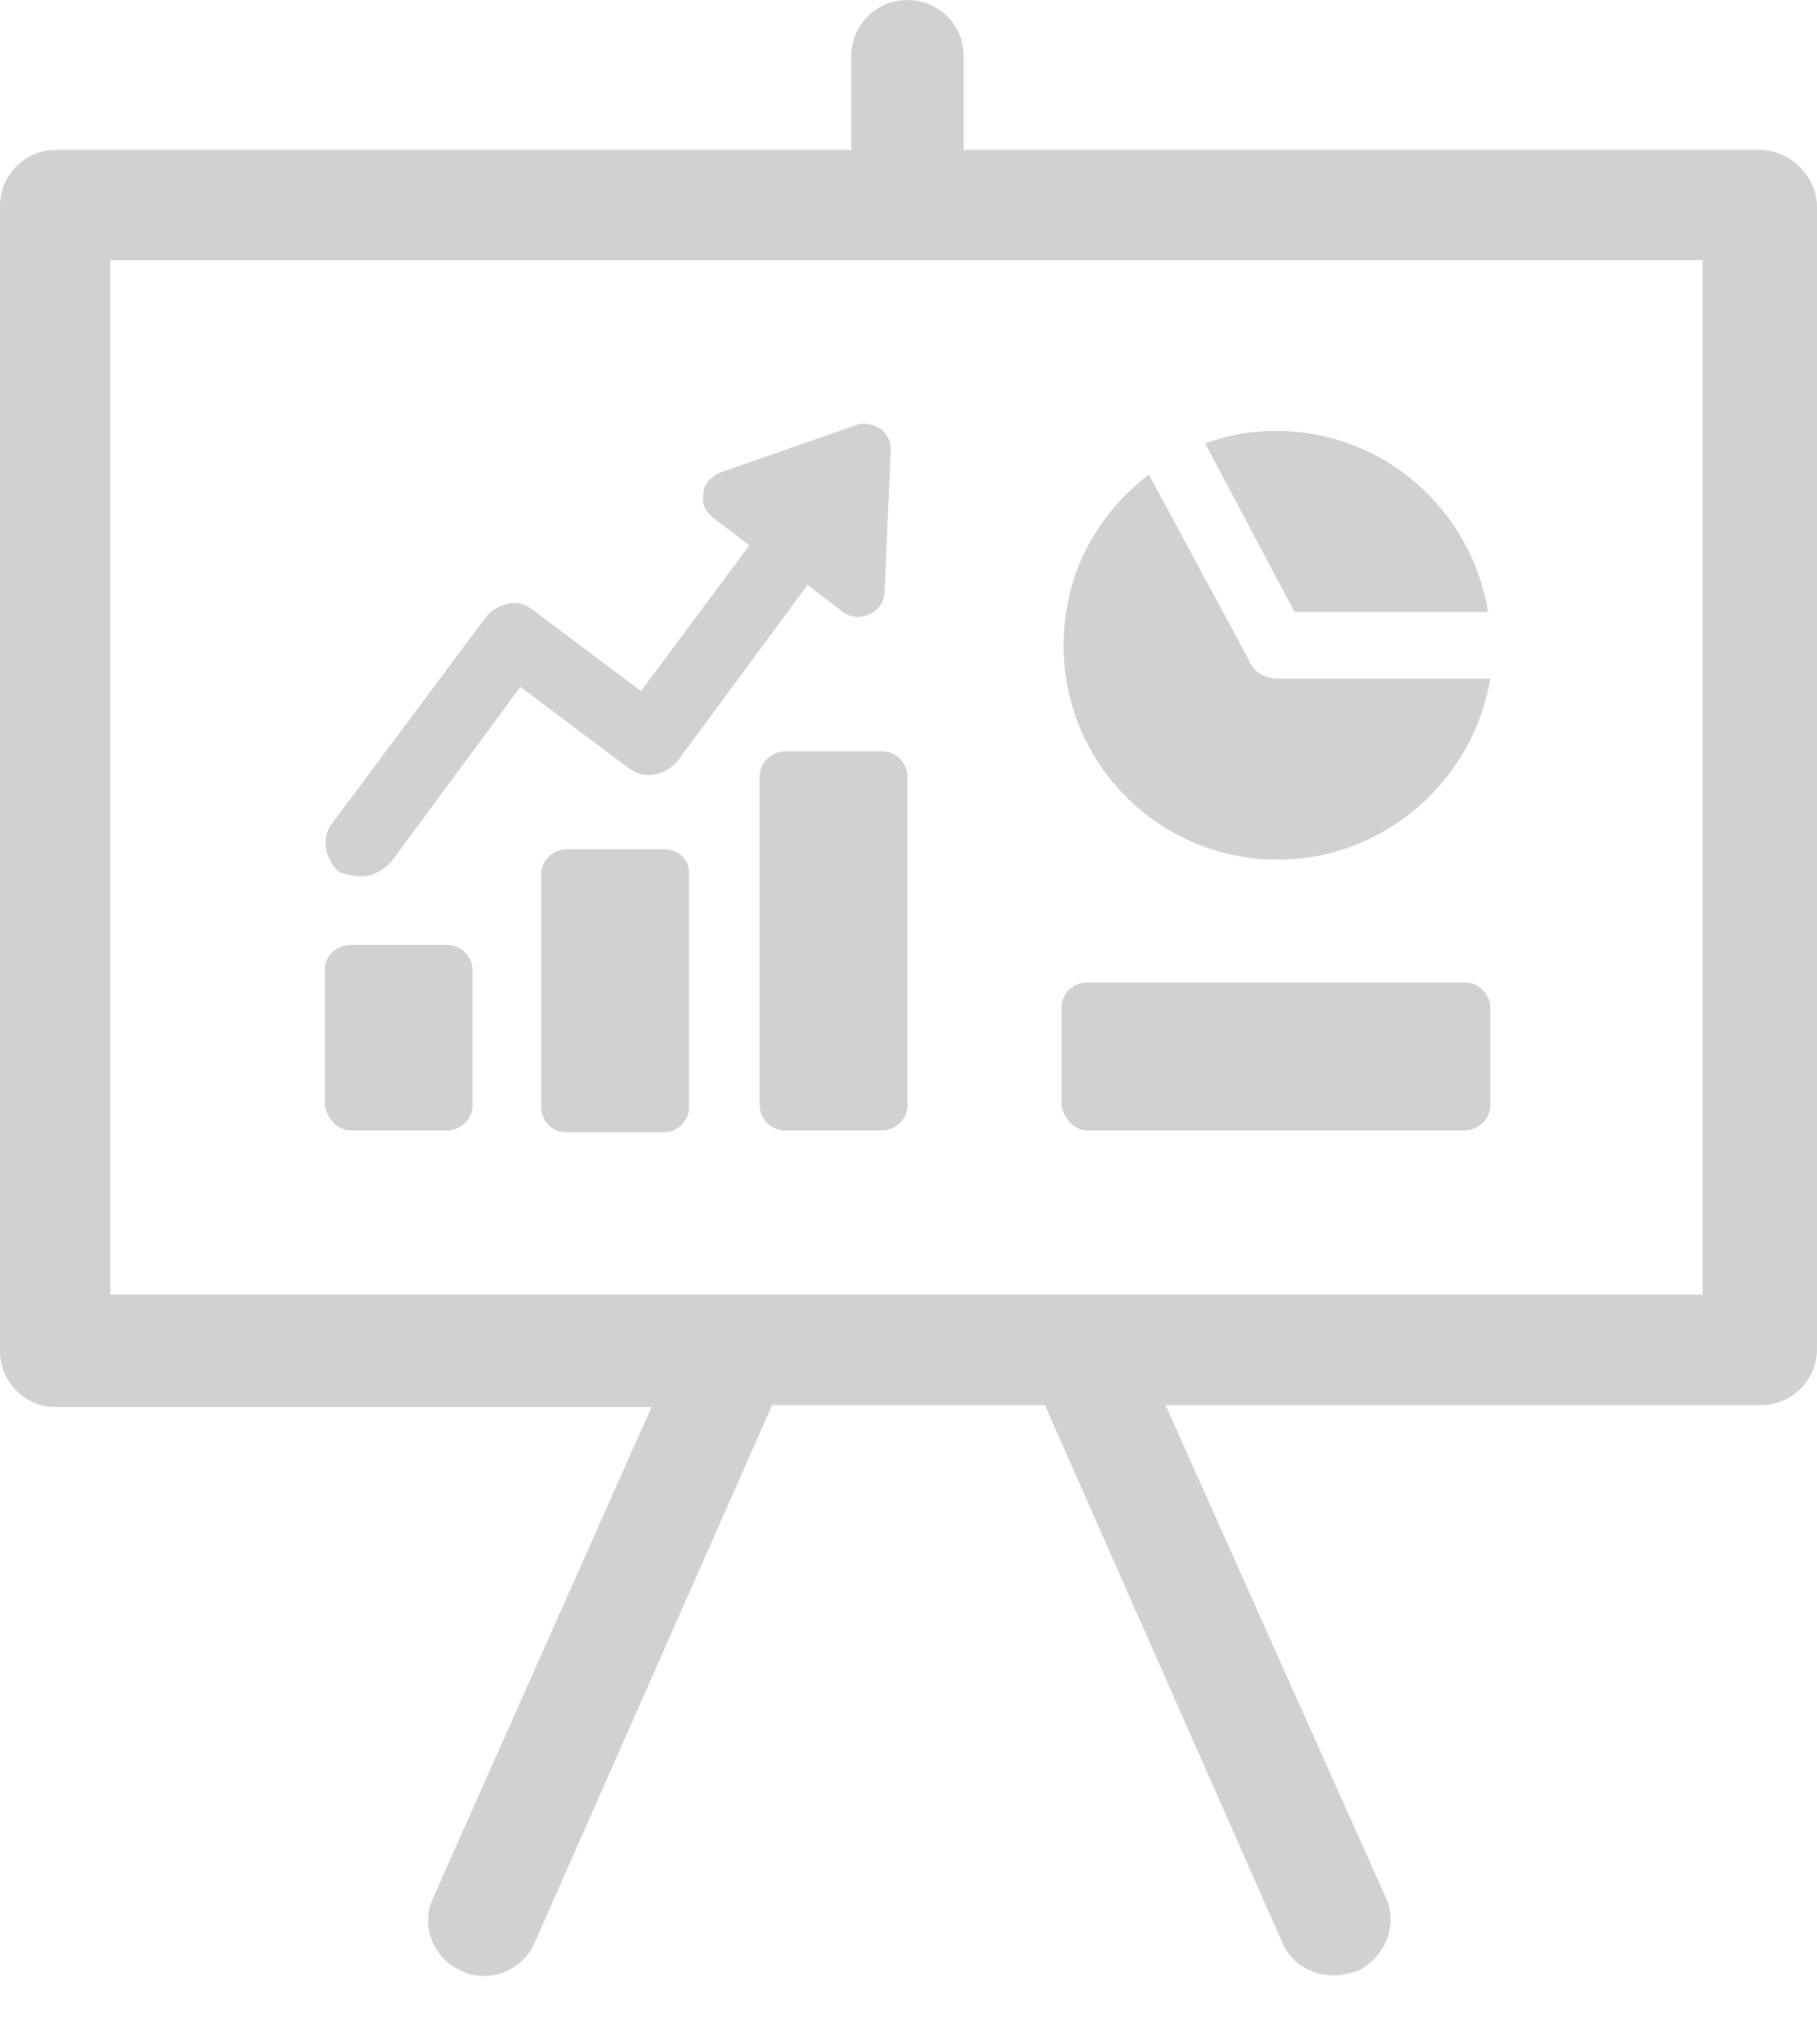 <svg width="24" height="27" viewBox="0 0 24 27" fill="none" xmlns="http://www.w3.org/2000/svg">
<path d="M23.23 1.979H12.729V0.742C12.729 0.33 12.399 6.10352e-05 11.986 6.10352e-05C11.574 6.10352e-05 11.244 0.33 11.244 0.742V1.979H0.742C0.33 1.979 0 2.309 0 2.722V17.842C0 18.254 0.33 18.584 0.742 18.584H8.605L5.718 25.072C5.553 25.43 5.718 25.869 6.103 26.034C6.46 26.199 6.9 26.034 7.065 25.65L10.199 18.557H13.801L16.935 25.65C17.045 25.924 17.32 26.089 17.622 26.089C17.732 26.089 17.814 26.062 17.924 26.034C18.282 25.869 18.474 25.43 18.309 25.072L15.395 18.557H23.258C23.67 18.557 24 18.227 24 17.814V2.694C23.973 2.309 23.643 1.979 23.23 1.979ZM22.515 17.1H1.457V3.436H22.488V17.1H22.515Z" fill="#D1D1D1"/>
<path d="M19.656 8.083C19.436 6.735 18.282 5.691 16.852 5.691C16.522 5.691 16.22 5.746 15.918 5.856L17.1 8.083H19.656Z" fill="#D1D1D1"/>
<path d="M16.88 11.354C18.282 11.354 19.464 10.309 19.684 8.962H16.88C16.715 8.962 16.55 8.88 16.495 8.715L15.175 6.268C14.488 6.791 14.048 7.588 14.048 8.523C14.048 10.089 15.313 11.354 16.88 11.354Z" fill="#D1D1D1"/>
<path d="M4.784 11.574C4.921 11.574 5.058 11.492 5.168 11.382L6.873 9.072L8.302 10.144C8.412 10.227 8.522 10.254 8.66 10.227C8.77 10.199 8.88 10.144 8.962 10.034L10.667 7.725L11.134 8.083C11.244 8.165 11.382 8.165 11.491 8.11C11.601 8.055 11.684 7.945 11.684 7.808L11.766 5.938C11.766 5.828 11.711 5.718 11.629 5.663C11.546 5.608 11.409 5.581 11.326 5.608L9.512 6.241C9.402 6.296 9.292 6.378 9.292 6.516C9.265 6.653 9.32 6.763 9.43 6.845L9.897 7.203L8.467 9.127L7.038 8.055C6.928 7.973 6.818 7.945 6.708 7.973C6.598 8 6.488 8.055 6.406 8.165L4.399 10.859C4.234 11.052 4.289 11.354 4.481 11.519C4.564 11.546 4.674 11.574 4.784 11.574Z" fill="#D1D1D1"/>
<path d="M4.619 14.928H5.911C6.076 14.928 6.241 14.79 6.241 14.598V12.811C6.241 12.646 6.103 12.481 5.911 12.481H4.619C4.454 12.481 4.289 12.619 4.289 12.811V14.598C4.316 14.763 4.454 14.928 4.619 14.928Z" fill="#D1D1D1"/>
<path d="M8.77 11.217H7.478C7.313 11.217 7.148 11.354 7.148 11.546V14.626C7.148 14.79 7.285 14.955 7.478 14.955H8.77C8.935 14.955 9.1 14.818 9.1 14.626V11.519C9.1 11.354 8.962 11.217 8.77 11.217Z" fill="#D1D1D1"/>
<path d="M10.364 9.924C10.199 9.924 10.034 10.062 10.034 10.254V14.598C10.034 14.763 10.172 14.928 10.364 14.928H11.656C11.821 14.928 11.986 14.79 11.986 14.598V10.254C11.986 10.089 11.849 9.924 11.656 9.924H10.364Z" fill="#D1D1D1"/>
<path d="M14.351 14.928H19.354C19.519 14.928 19.684 14.79 19.684 14.598V13.306C19.684 13.141 19.546 12.976 19.354 12.976H14.351C14.186 12.976 14.021 13.113 14.021 13.306V14.598C14.048 14.763 14.186 14.928 14.351 14.928Z" fill="#D1D1D1"/>
</svg>
